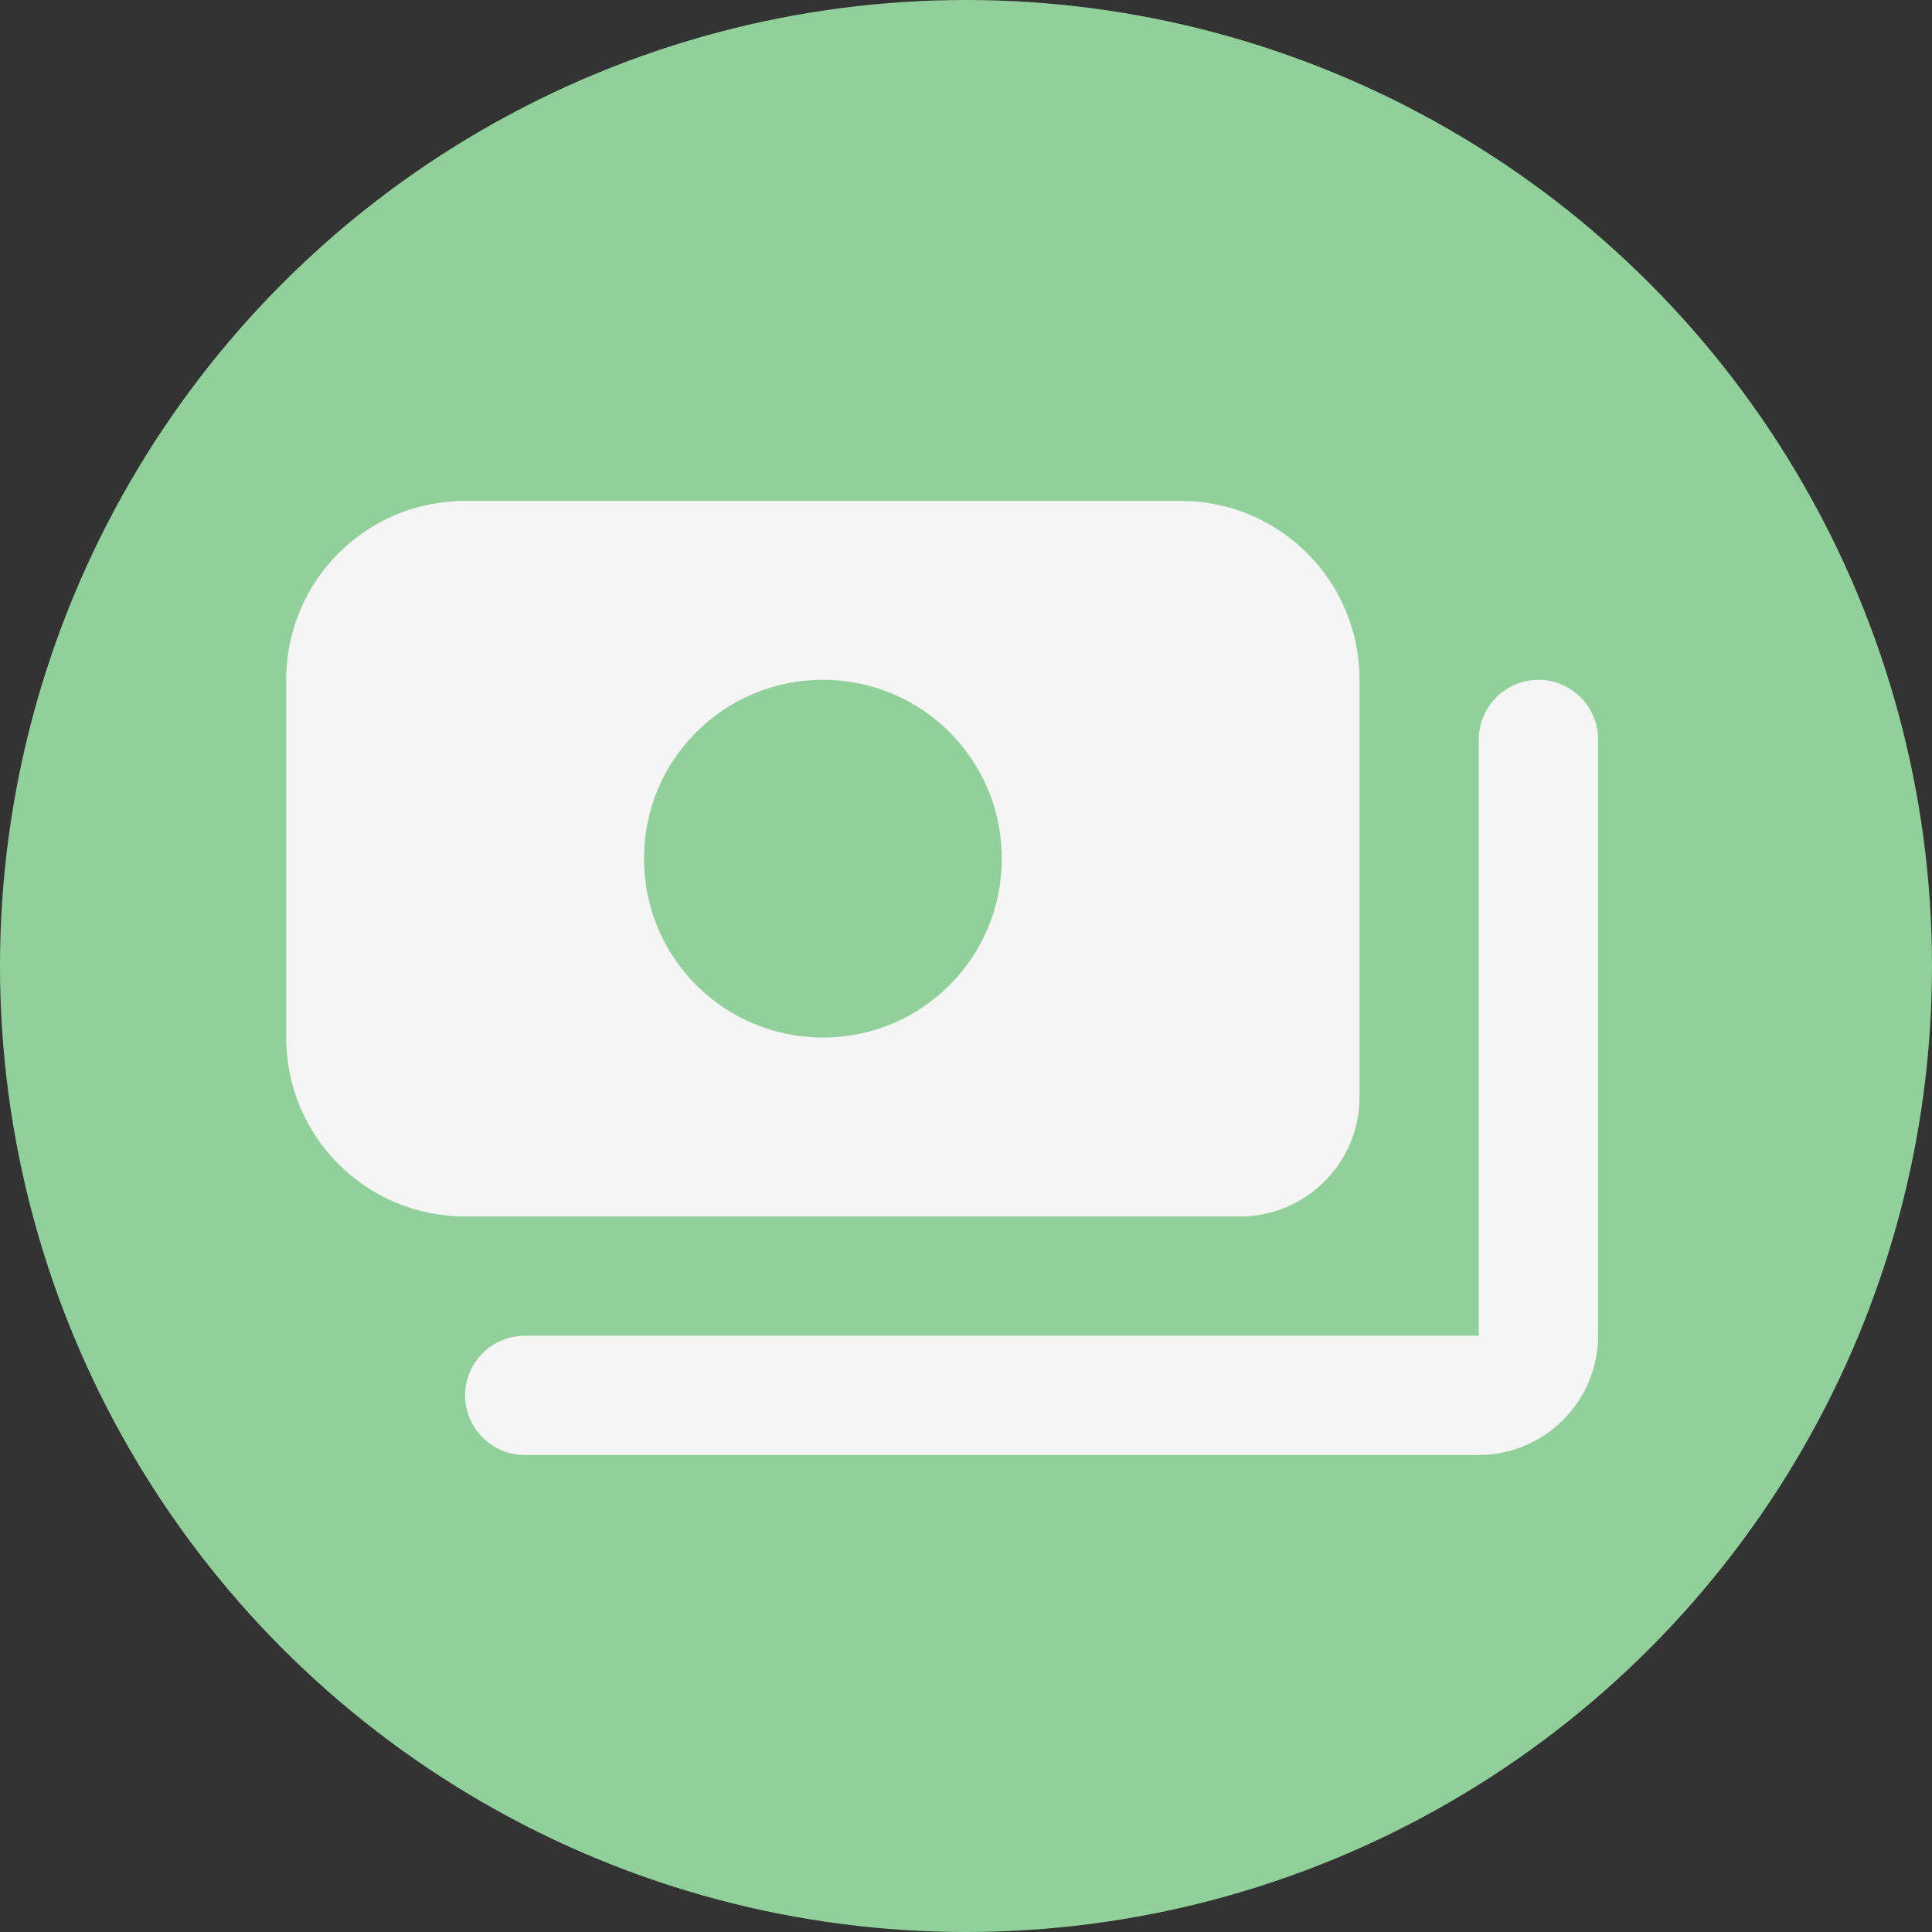 <svg width="30" height="30" viewBox="0 0 30 30" fill="none" xmlns="http://www.w3.org/2000/svg">
<rect x="0" y="0" width="30" height="30" fill="#333333" stroke="none"/>
<circle cx="15" cy="15" r="15" fill="#91CF9B"/>
<path d="M24.815 11.482V20.741C24.815 21.759 23.982 22.593 22.963 22.593H8.148C7.639 22.593 7.222 22.176 7.222 21.667C7.222 21.157 7.639 20.741 8.148 20.741H22.963V11.482C22.963 10.972 23.38 10.556 23.889 10.556C24.398 10.556 24.815 10.972 24.815 11.482ZM7.222 18.889C5.685 18.889 4.444 17.648 4.444 16.111V10.556C4.444 9.019 5.685 7.778 7.222 7.778H18.333C19.87 7.778 21.111 9.019 21.111 10.556V17.037C21.111 18.056 20.278 18.889 19.259 18.889H7.222ZM10 13.333C10 14.87 11.241 16.111 12.778 16.111C14.315 16.111 15.556 14.87 15.556 13.333C15.556 11.796 14.315 10.556 12.778 10.556C11.241 10.556 10 11.796 10 13.333Z" fill="#F5F5F5"/>
</svg>
